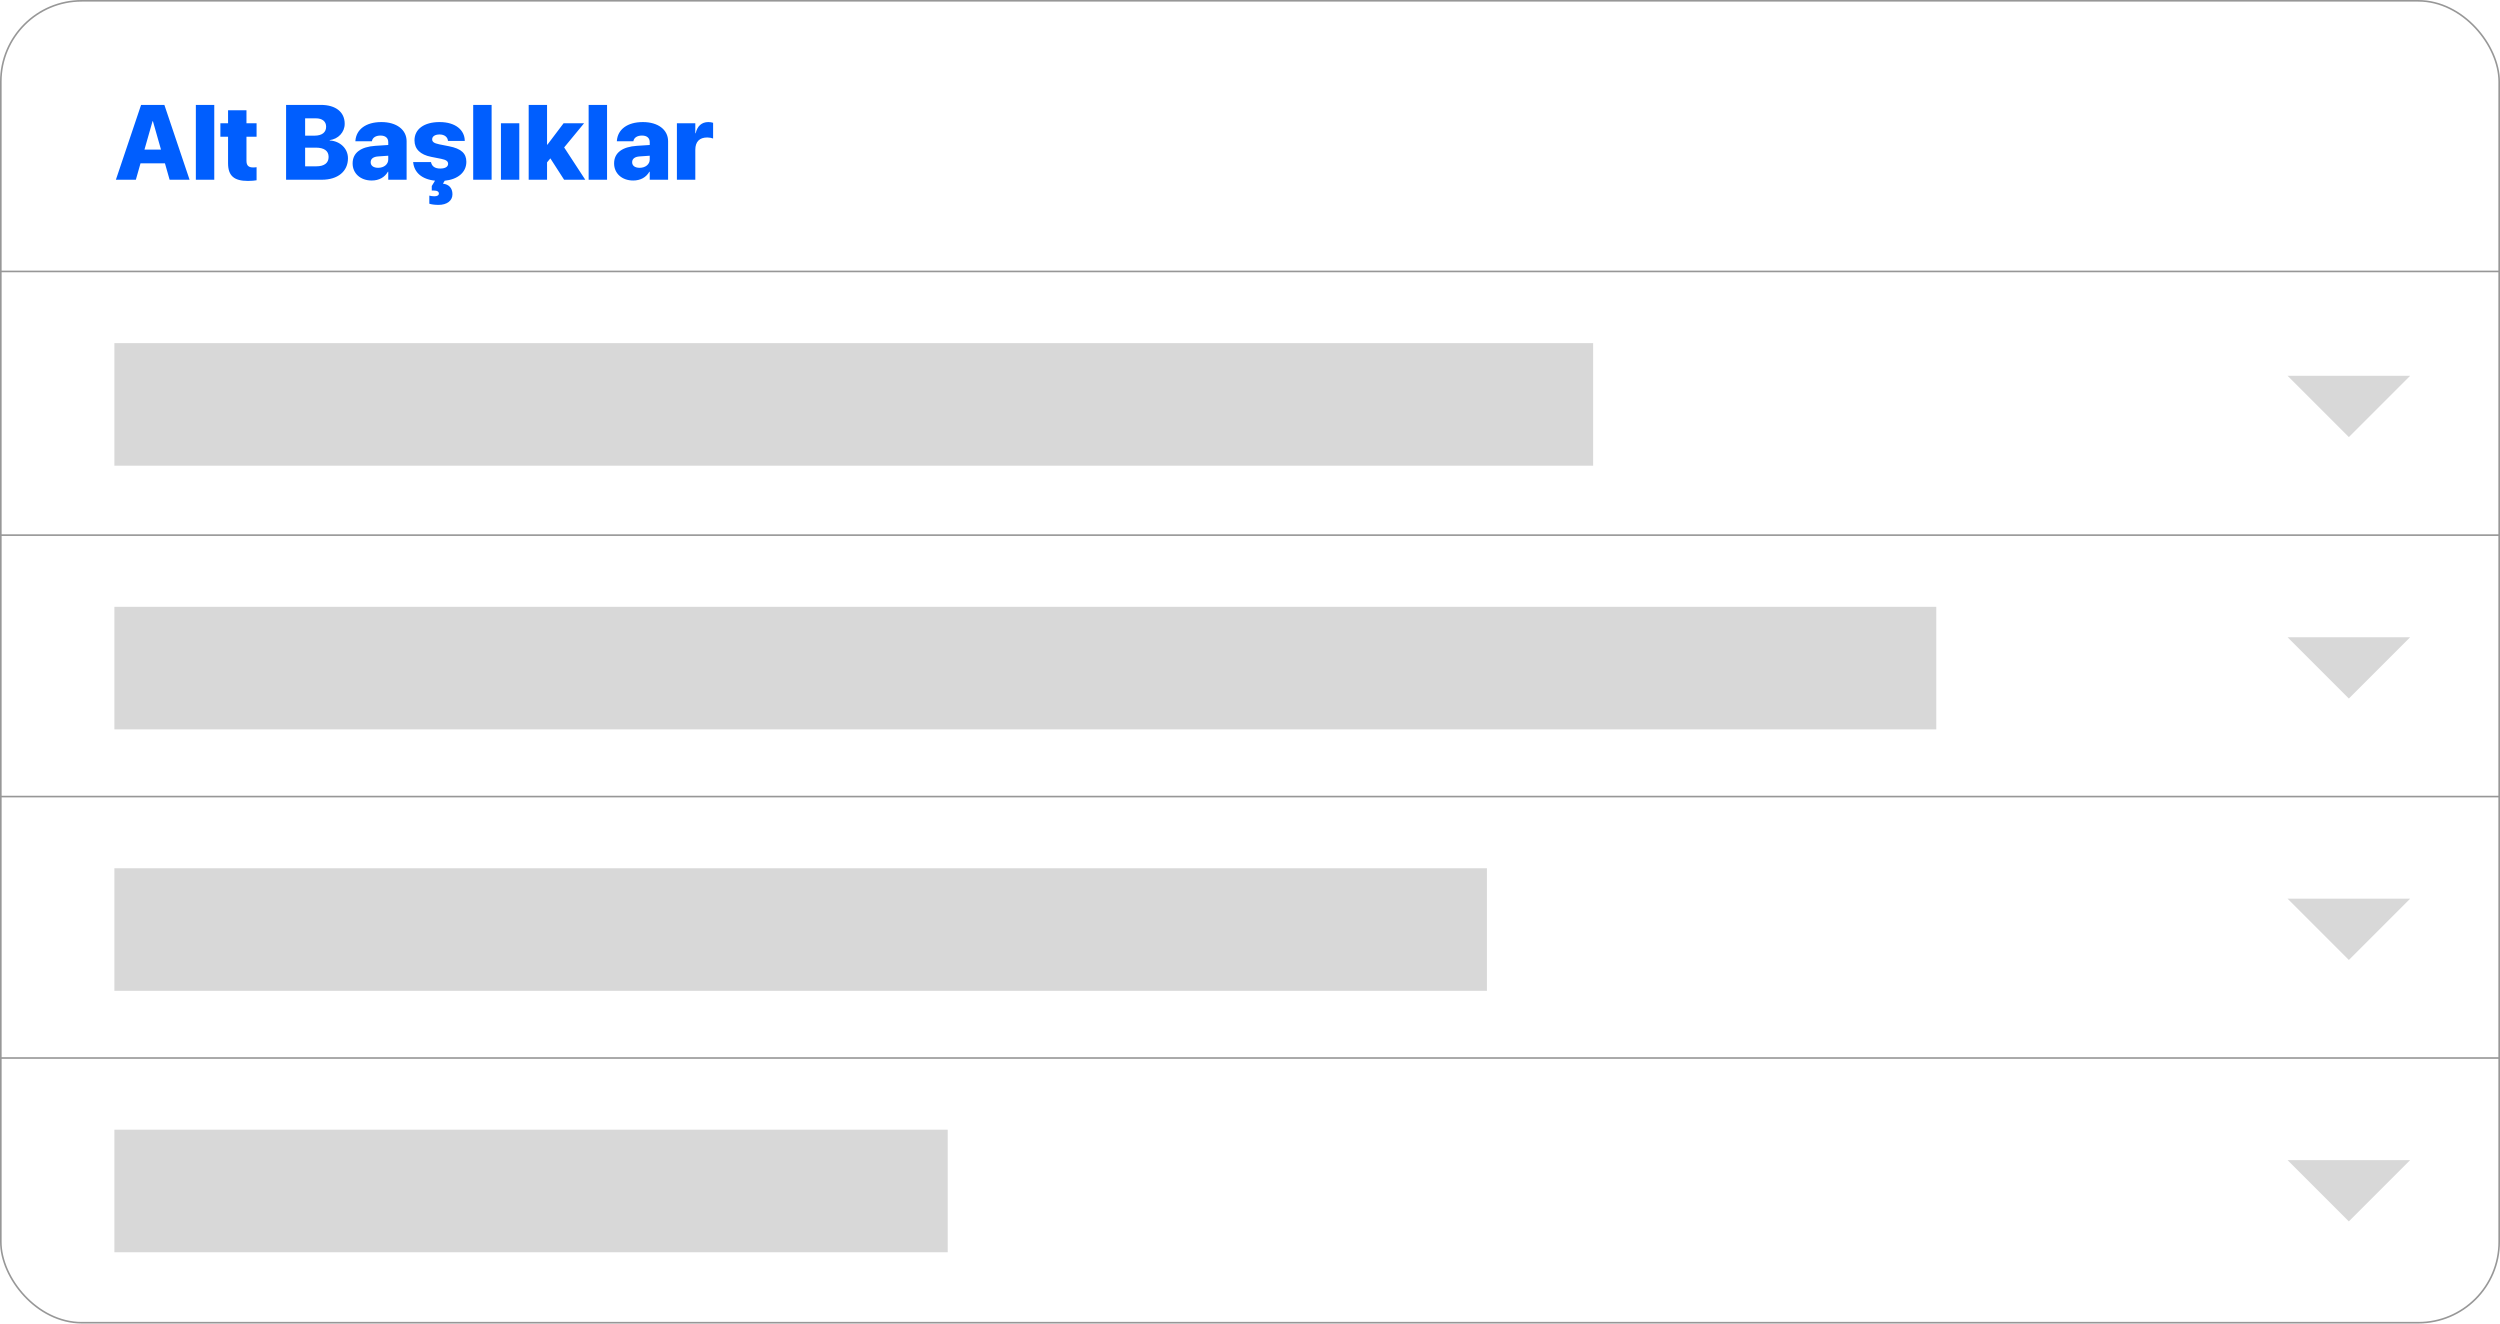 <svg width="306" height="162" viewBox="0 0 306 162" fill="none" xmlns="http://www.w3.org/2000/svg">
<rect x="0.1" y="0.1" width="305.8" height="161.8" rx="9.9" stroke="#979797" stroke-width="0.2"/>
<path d="M14.184 22H16.628L17.199 19.988H20.189L20.76 22H23.204L20.119 12.84H17.269L14.184 22ZM18.672 14.834H18.716L19.706 18.312H17.682L18.672 14.834ZM23.972 22H26.226V12.84H23.972V22ZM30.352 22.146C30.821 22.146 31.158 22.108 31.405 22.064V20.464C31.278 20.483 31.164 20.496 30.986 20.496C30.434 20.496 30.168 20.273 30.168 19.677V16.738H31.405V15.087H30.168V13.494H27.914V15.087H26.975V16.738H27.914V19.981C27.914 21.543 28.676 22.146 30.352 22.146ZM35.017 22H39.391C41.352 22 42.59 20.972 42.59 19.378V19.366C42.59 18.166 41.606 17.258 40.355 17.195V17.15C41.397 17.017 42.19 16.192 42.19 15.157V15.145C42.19 13.716 41.092 12.84 39.276 12.84H35.017V22ZM38.661 14.484C39.448 14.484 39.917 14.865 39.917 15.5V15.513C39.917 16.198 39.422 16.605 38.489 16.605H37.347V14.484H38.661ZM38.661 18.071C39.683 18.071 40.222 18.471 40.222 19.201V19.213C40.222 19.956 39.683 20.356 38.73 20.356H37.347V18.071H38.661ZM45.497 22.095C46.398 22.095 47.084 21.702 47.477 21.023H47.522V22H49.769V17.284C49.769 15.881 48.544 14.941 46.684 14.941C44.761 14.941 43.612 15.862 43.504 17.207L43.498 17.29H45.523L45.535 17.227C45.611 16.871 45.967 16.592 46.57 16.592C47.198 16.592 47.522 16.903 47.522 17.404V17.747L45.948 17.849C44.164 17.969 43.161 18.699 43.161 20V20.007C43.161 21.213 44.107 22.095 45.497 22.095ZM45.37 19.861V19.855C45.37 19.442 45.681 19.182 46.31 19.144L47.522 19.061V19.524C47.522 20.108 47.008 20.54 46.284 20.54C45.732 20.54 45.37 20.293 45.37 19.861ZM53.673 25.079C54.701 25.079 55.38 24.571 55.38 23.784V23.771C55.38 23.016 54.936 22.559 54.219 22.482L54.428 22.121C56.028 21.962 57.081 21.099 57.081 19.81V19.804C57.081 18.769 56.447 18.198 54.98 17.906L53.762 17.665C53.108 17.531 52.898 17.354 52.898 17.055V17.049C52.898 16.687 53.254 16.459 53.806 16.459C54.428 16.459 54.777 16.795 54.828 17.201L54.834 17.252H56.891L56.885 17.201C56.866 15.963 55.806 14.941 53.806 14.941C51.915 14.941 50.734 15.798 50.734 17.176V17.182C50.734 18.236 51.438 18.94 52.791 19.201L54.009 19.442C54.625 19.569 54.847 19.74 54.847 20.051V20.058C54.847 20.413 54.485 20.629 53.889 20.629C53.228 20.629 52.873 20.356 52.765 19.886L52.752 19.835H50.569L50.575 19.893C50.709 21.092 51.603 21.943 53.248 22.114L52.848 22.768V23.32H53.063C53.533 23.32 53.717 23.466 53.717 23.682V23.695C53.717 23.911 53.508 24.025 53.159 24.025C52.93 24.025 52.708 23.987 52.549 23.942V24.933C52.759 25.015 53.209 25.079 53.673 25.079ZM57.919 22H60.173V12.84H57.919V22ZM61.315 22H63.562V15.087H61.315V22ZM64.711 22H66.959V19.873L67.365 19.385L69.047 22H71.637L69.053 18.045L71.491 15.087H68.983L67.003 17.709H66.959V12.84H64.711V22ZM72.049 22H74.303V12.84H72.049V22ZM77.502 22.095C78.403 22.095 79.089 21.702 79.482 21.023H79.527V22H81.774V17.284C81.774 15.881 80.549 14.941 78.689 14.941C76.766 14.941 75.617 15.862 75.509 17.207L75.502 17.29H77.527L77.54 17.227C77.616 16.871 77.972 16.592 78.575 16.592C79.203 16.592 79.527 16.903 79.527 17.404V17.747L77.953 17.849C76.169 17.969 75.166 18.699 75.166 20V20.007C75.166 21.213 76.112 22.095 77.502 22.095ZM77.375 19.861V19.855C77.375 19.442 77.686 19.182 78.314 19.144L79.527 19.061V19.524C79.527 20.108 79.013 20.54 78.289 20.54C77.737 20.54 77.375 20.293 77.375 19.861ZM82.853 22H85.106V18.331C85.106 17.347 85.621 16.827 86.566 16.827C86.833 16.827 87.093 16.877 87.284 16.954V15.03C87.112 14.973 86.915 14.941 86.7 14.941C85.887 14.941 85.341 15.437 85.151 16.312H85.106V15.087H82.853V22Z" fill="#005EFE"/>
<path d="M0 33.225H306" stroke="#979797" stroke-width="0.2"/>
<path d="M0 65.5H306" stroke="#979797" stroke-width="0.2"/>
<rect x="14" y="42" width="181" height="15" fill="#D8D8D8"/>
<rect x="14" y="74.275" width="223" height="15" fill="#D8D8D8"/>
<path d="M0 97.5H306" stroke="#979797" stroke-width="0.2"/>
<rect x="14" y="106.275" width="168" height="15" fill="#D8D8D8"/>
<path d="M0 129.5H306" stroke="#979797" stroke-width="0.2"/>
<rect x="14" y="138.275" width="102" height="15" fill="#D8D8D8"/>
<path fill-rule="evenodd" clip-rule="evenodd" d="M280 46L287.5 53.5L295 46H280Z" fill="#D8D8D8"/>
<path fill-rule="evenodd" clip-rule="evenodd" d="M280 78L287.5 85.5L295 78H280Z" fill="#D8D8D8"/>
<path fill-rule="evenodd" clip-rule="evenodd" d="M280 110L287.5 117.5L295 110H280Z" fill="#D8D8D8"/>
<path fill-rule="evenodd" clip-rule="evenodd" d="M280 142L287.5 149.5L295 142H280Z" fill="#D8D8D8"/>
</svg>

